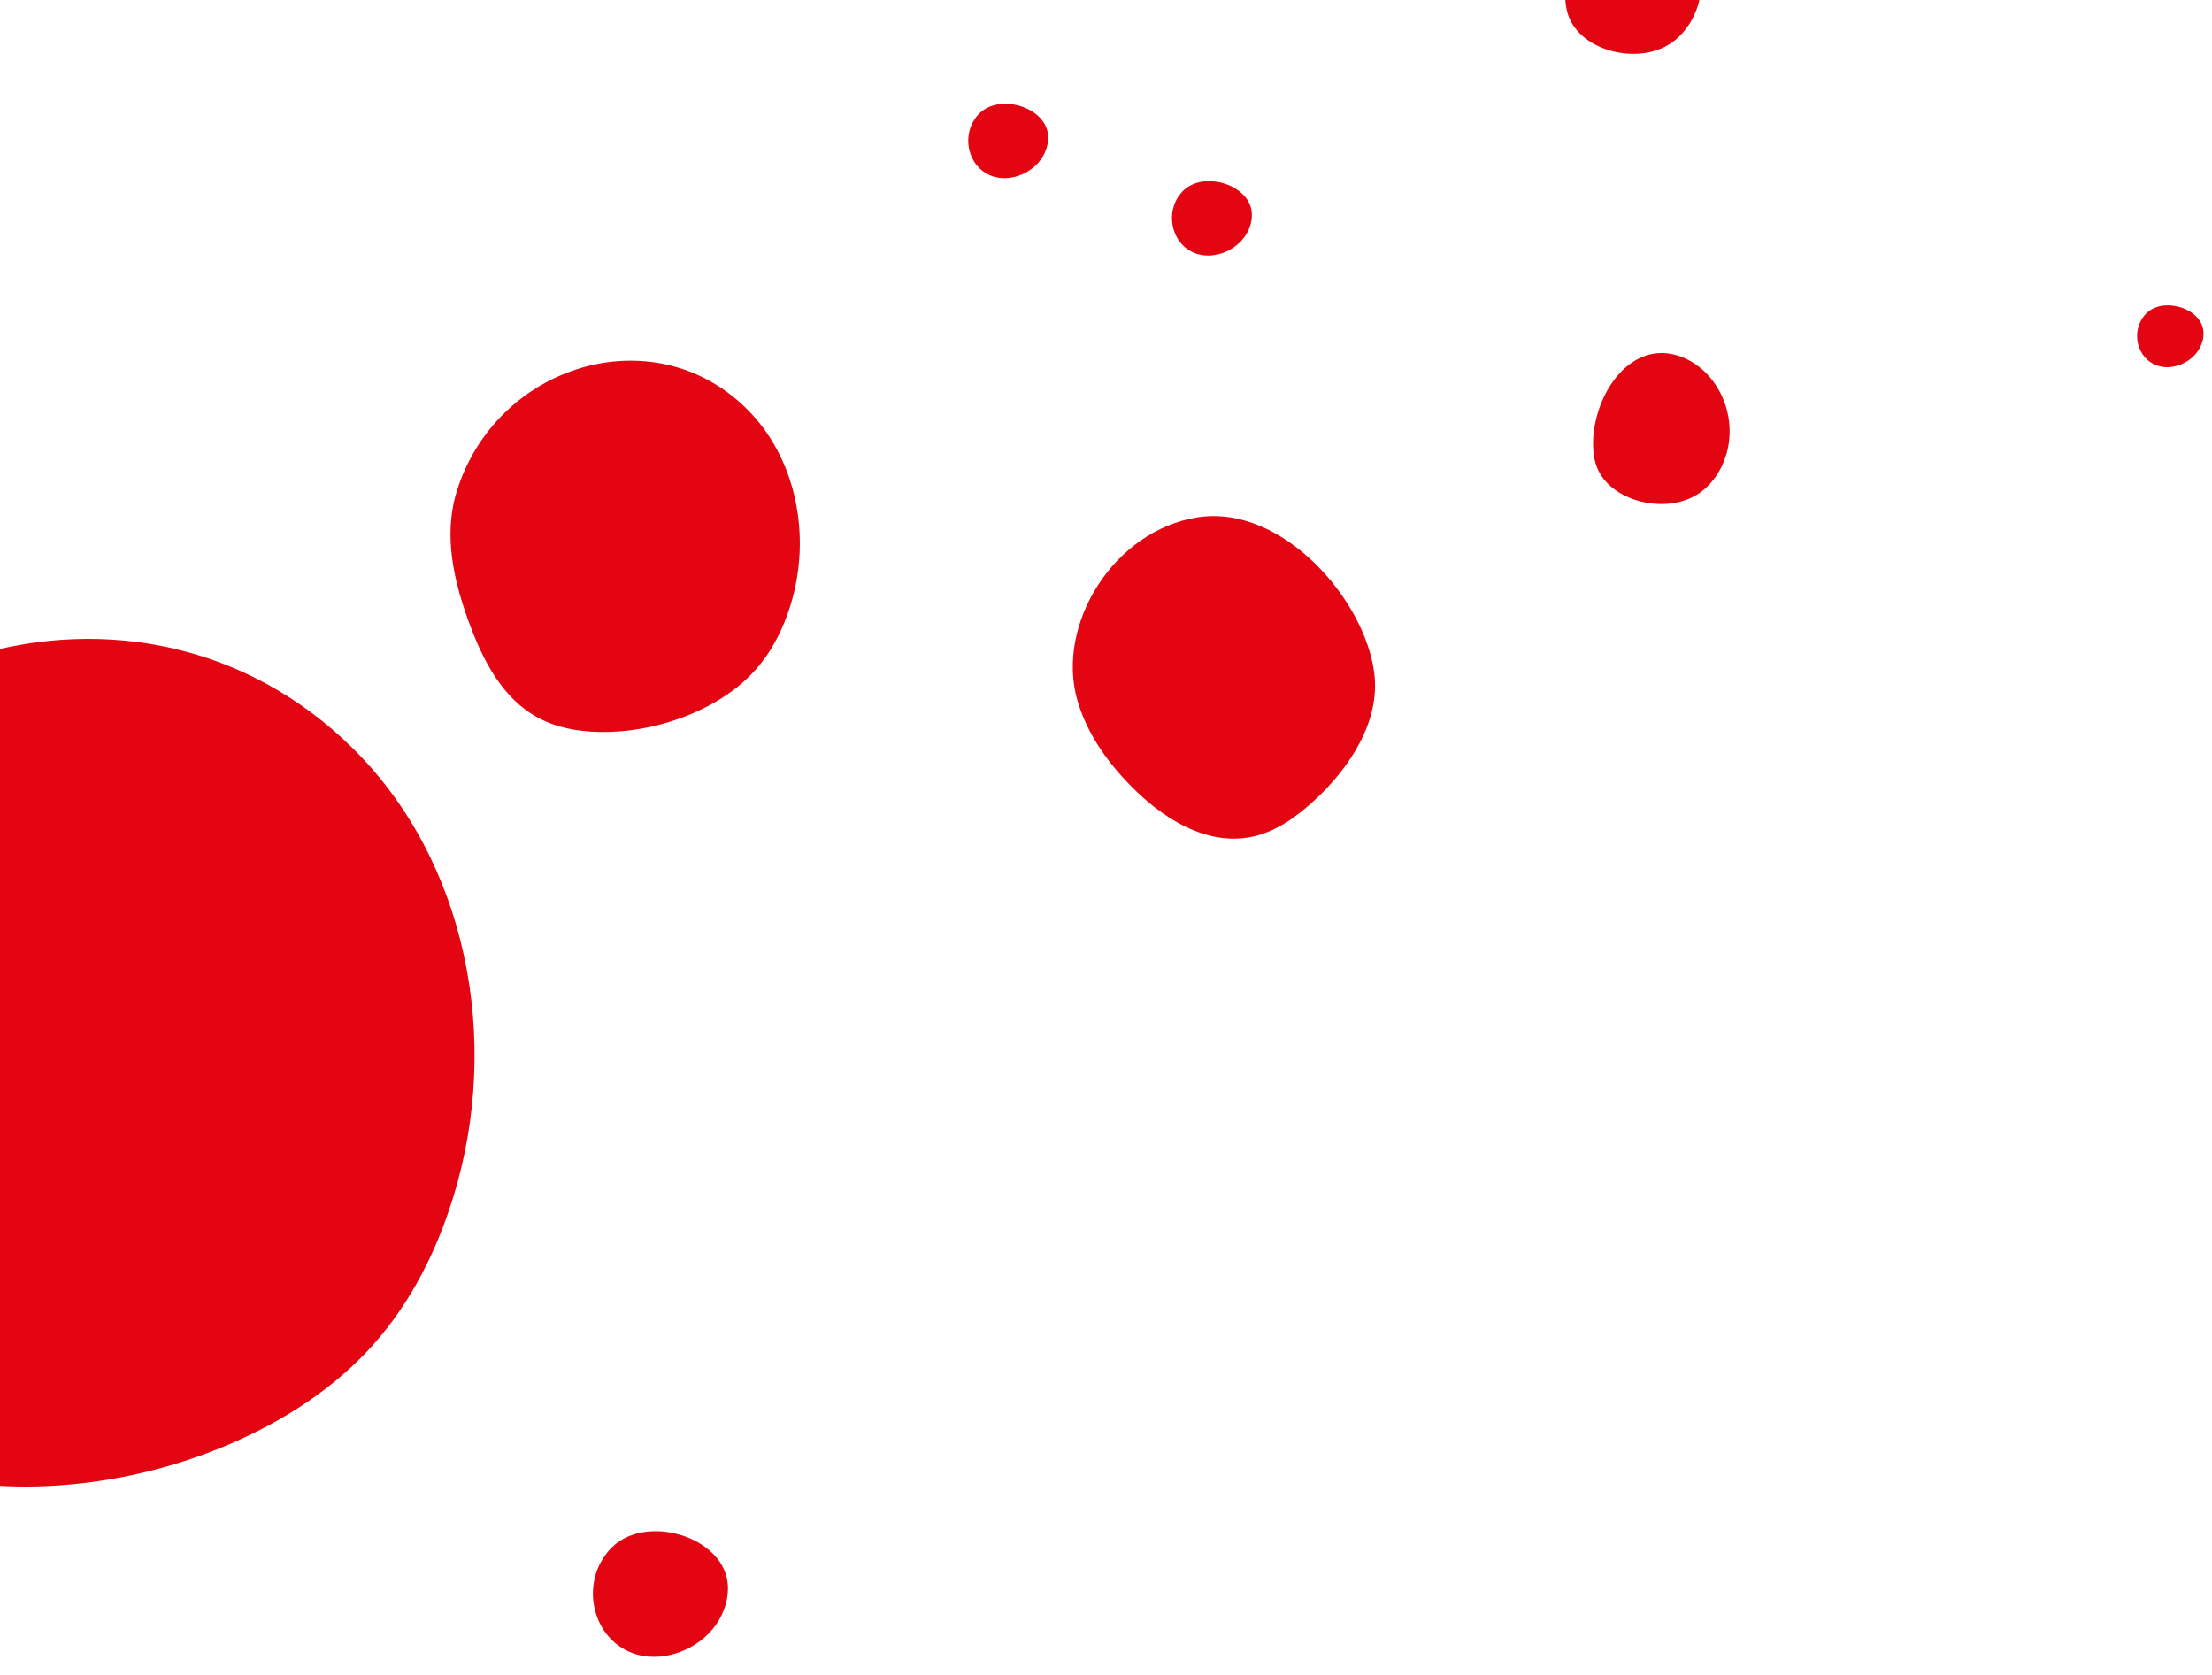 <svg width="560" height="424" viewBox="0 0 560 424" fill="none" xmlns="http://www.w3.org/2000/svg">
<path d="M-78.179 237.386C-85.98 262.61 -79.805 289.297 -70.894 313.447C-62.937 335.023 -51.671 357.011 -31.128 368.058C-18.933 374.618 -4.46 376.675 9.749 376.275C26.399 375.807 43.092 372.088 58.541 365.406C72.01 359.582 84.663 351.404 94.395 340.527C104.07 329.723 110.594 316.558 114.774 302.982C127 263.301 118.253 218.077 89.391 189.507C35.313 135.969 -55.503 164.099 -78.179 237.386Z" fill="#E30512"/>
<path d="M272.74 177.242C275.312 186.228 281.06 193.969 287.818 200.459C295.629 207.954 306.375 214.283 317.401 211.737C323.199 210.399 328.244 206.755 332.636 202.731C341.872 194.272 349.376 182.517 347.941 170.594C345.683 151.832 324.63 127.659 303.256 130.954C281.966 134.235 267.256 158.096 272.74 177.242Z" fill="#E30512"/>
<path d="M429.571 125.249C433.268 122.965 435.818 119.136 437.03 115.079C439.195 107.852 437.147 99.792 431.99 94.511C428.359 90.79 422.829 88.391 417.558 89.762C407.018 92.504 401.505 107.66 403.836 116.907C406.277 126.581 421.044 130.515 429.563 125.244" fill="#E30512"/>
<path d="M115.614 124.455C112.194 135.501 114.901 147.197 118.804 157.771C122.289 167.223 127.225 176.851 136.225 181.691C141.569 184.566 147.907 185.467 154.128 185.291C161.422 185.087 168.737 183.456 175.503 180.527C181.404 177.973 186.947 174.393 191.208 169.629C195.445 164.893 198.307 159.127 200.138 153.178C205.495 135.795 201.661 115.986 189.016 103.472C165.326 80.022 125.547 92.342 115.612 124.449" fill="#E30512"/>
<path d="M422.485 11.283C426.182 9 428.732 5.17 429.944 1.114C432.11 -6.113 430.061 -14.173 424.905 -19.454C421.273 -23.175 415.743 -25.575 410.472 -24.203C399.932 -21.461 394.419 -6.305 396.75 2.942C399.191 12.616 413.958 16.549 422.477 11.279" fill="#E30512"/>
<path d="M161.245 418.842C168.888 421.001 178.021 417.021 182.053 410.074C183.922 406.852 184.782 403.032 184.018 399.512C181.616 388.466 162.798 383.238 154.514 392.118C146.388 400.831 150.018 415.674 161.247 418.849" fill="#E30512"/>
<path d="M303.293 64.343C307.814 65.62 313.22 63.26 315.605 59.151C316.71 57.244 317.217 54.986 316.768 52.901C315.348 46.364 304.206 43.271 299.307 48.526C294.5 53.684 296.652 62.465 303.293 64.343Z" fill="#E30512"/>
<path d="M251.717 44.755C256.239 46.033 261.645 43.673 264.03 39.564C265.14 37.654 265.642 35.398 265.192 33.314C263.772 26.777 252.636 23.681 247.732 28.939C242.924 34.097 245.071 42.88 251.717 44.755Z" fill="#E30512"/>
<path d="M546.514 92.668C550.272 93.731 554.768 91.774 556.755 88.35C557.679 86.767 558.097 84.884 557.72 83.15C556.539 77.712 547.273 75.14 543.204 79.509C539.203 83.794 540.994 91.101 546.518 92.66" fill="#E30512"/>
</svg>
